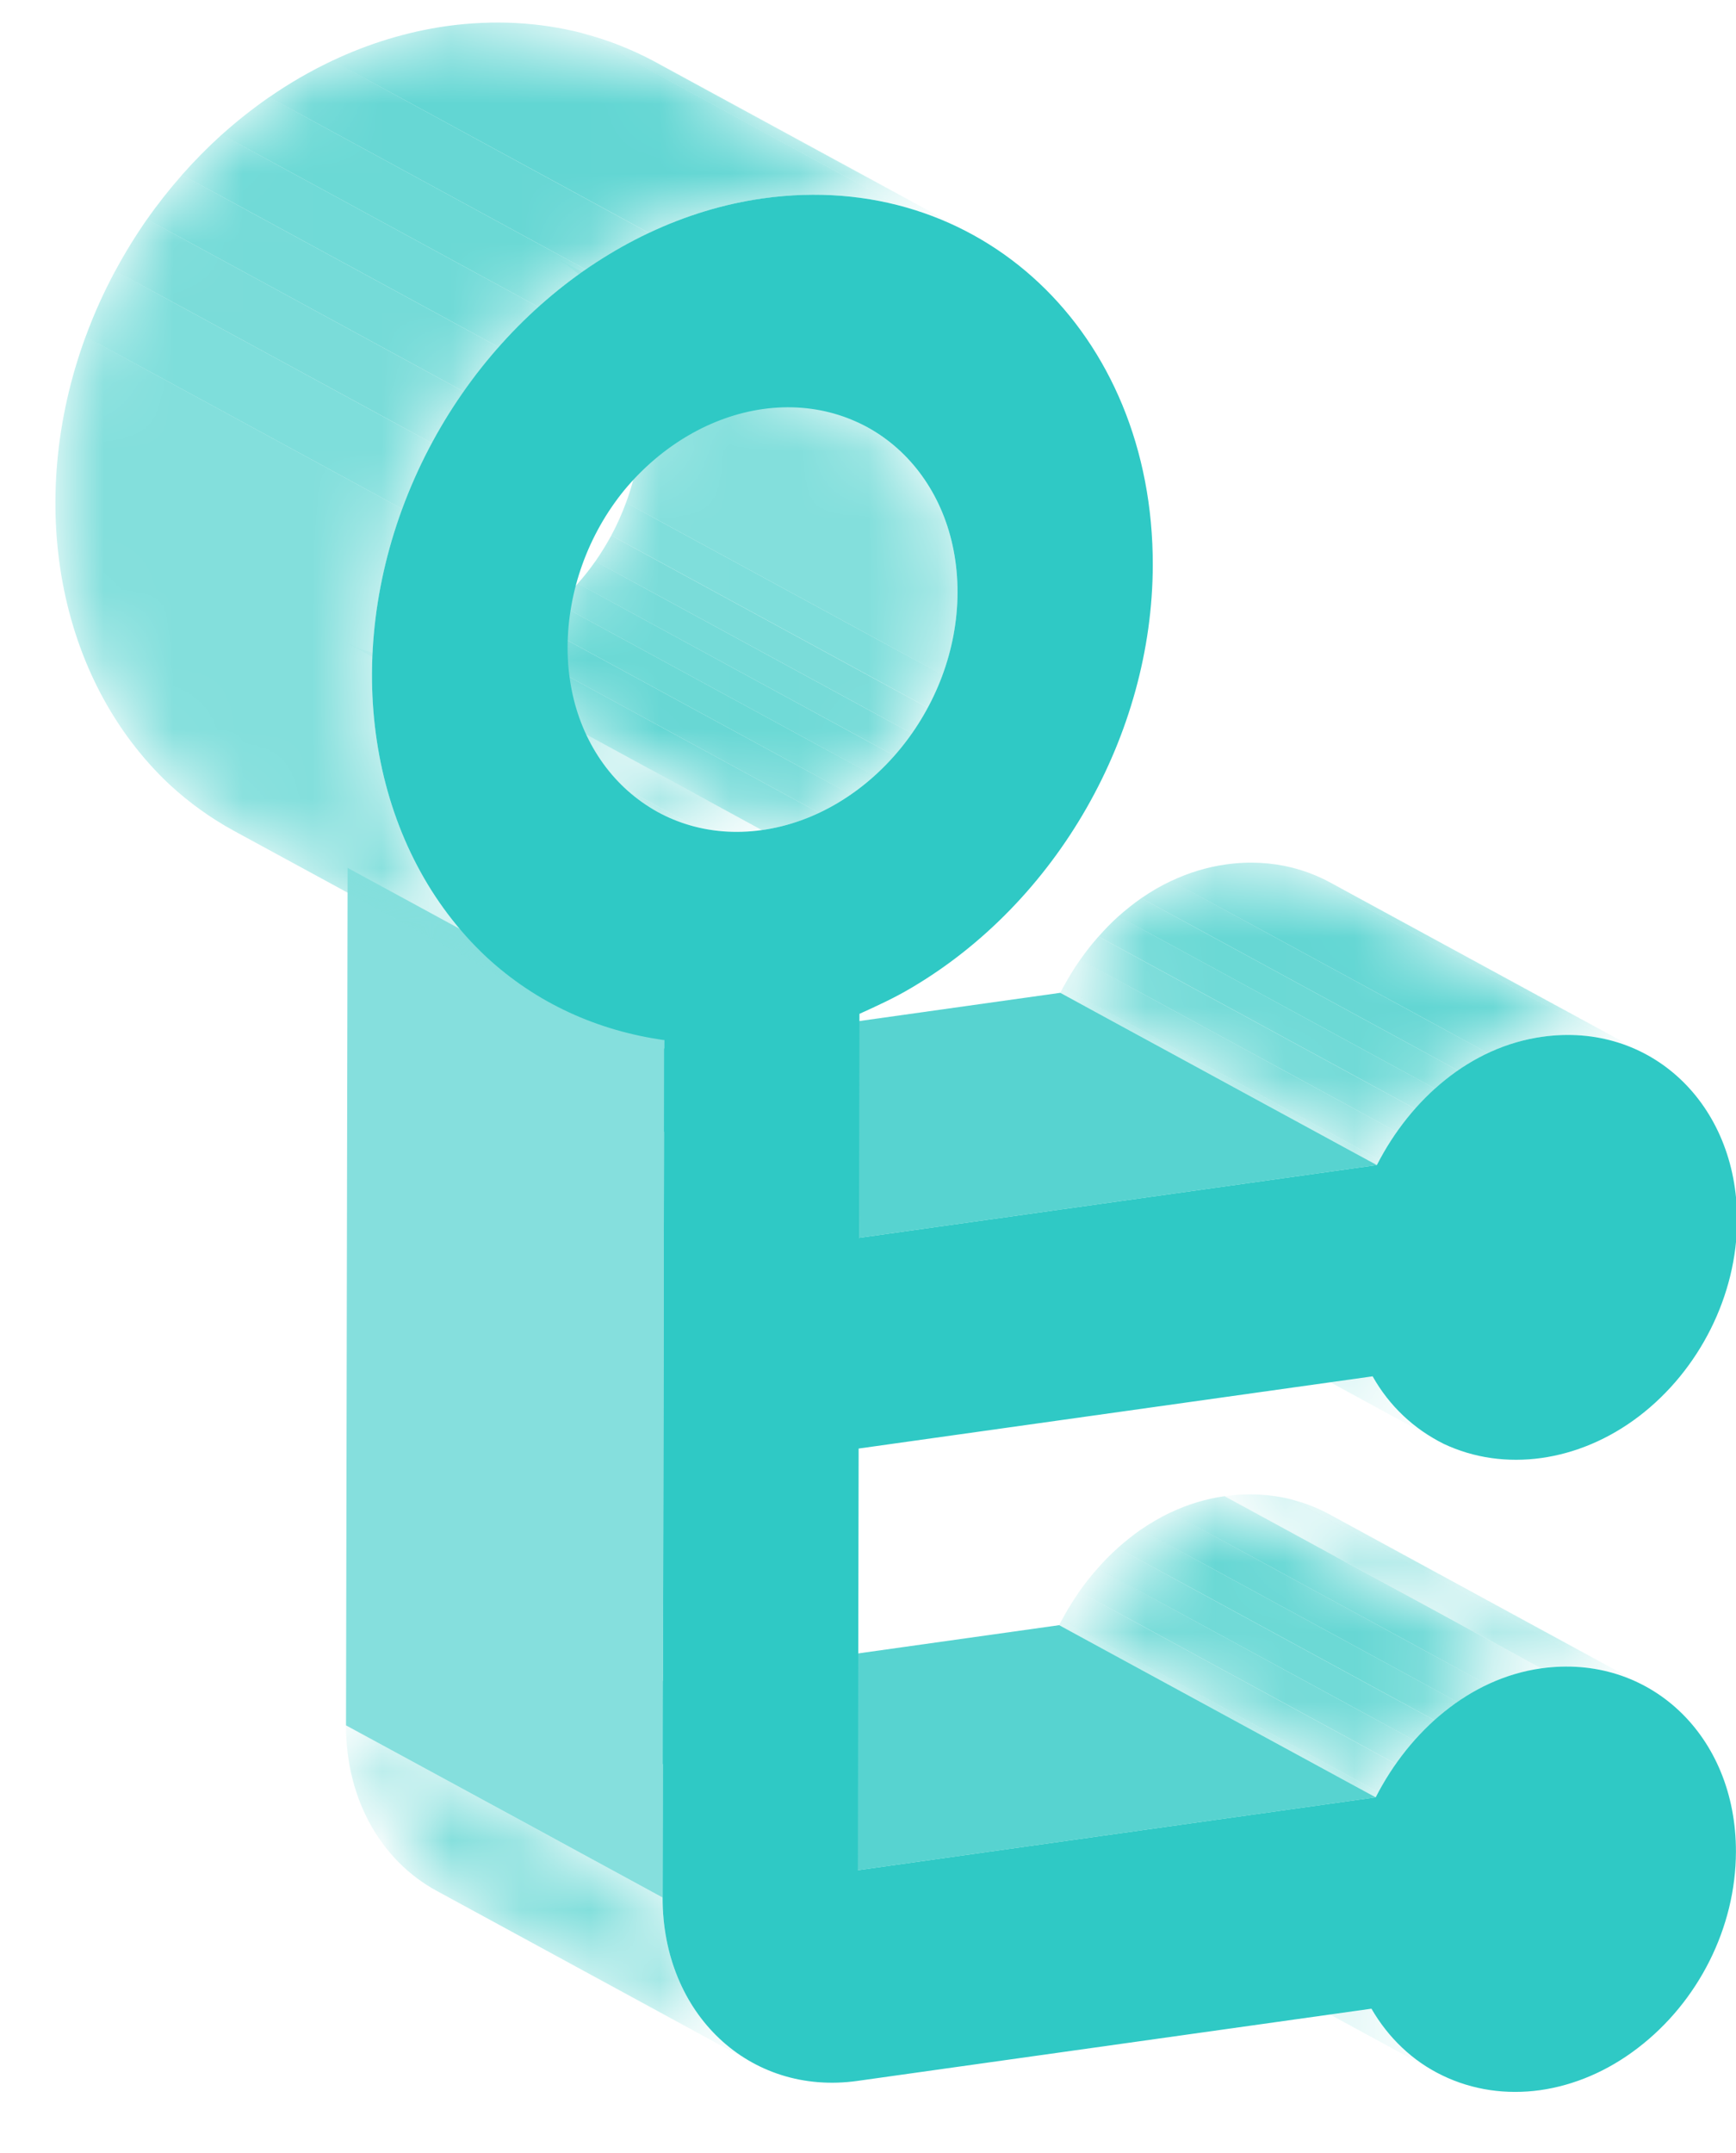 <?xml version="1.0" encoding="UTF-8"?>
<svg width="25px" height="31px" viewBox="0 0 25 31" version="1.1" xmlns="http://www.w3.org/2000/svg" xmlns:xlink="http://www.w3.org/1999/xlink">
    <!-- Generator: Sketch 64 (93537) - https://sketch.com -->
    <title>subflow</title>
    <desc>Created with Sketch.</desc>
    <defs>
        <path d="M0.191,0.441 L4.75,2.922 C4.97,3.305 5.285,3.622 5.672,3.832 L1.113,1.353" id="path-1"></path>
        <path d="M2.137,0.801 L6.696,3.281 C6.262,3.045 5.747,2.945 5.194,3.022 L0.634,0.543" id="path-3"></path>
        <path d="M2.137,0.801 L6.696,3.281 C6.262,3.045 5.747,2.945 5.194,3.022 L0.634,0.543" id="path-5"></path>
        <path d="M2.137,0.801 L6.696,3.281 C6.262,3.045 5.747,2.945 5.194,3.022 L0.634,0.543" id="path-7"></path>
        <path d="M2.634,0.543 L7.194,3.022 C6.16,3.168 5.302,3.92 4.811,4.879 L0.253,2.399" id="path-9"></path>
        <path d="M2.634,0.543 L7.194,3.022 C6.16,3.168 5.302,3.92 4.811,4.879 L0.253,2.399" id="path-11"></path>
        <path d="M2.634,0.543 L7.194,3.022 C6.16,3.168 5.302,3.92 4.811,4.879 L0.253,2.399" id="path-13"></path>
        <path d="M2.634,0.543 L7.194,3.022 C6.16,3.168 5.302,3.92 4.811,4.879 L0.253,2.399" id="path-15"></path>
        <path d="M2.634,0.543 L7.194,3.022 C6.16,3.168 5.302,3.92 4.811,4.879 L0.253,2.399" id="path-17"></path>
        <path d="M2.634,0.543 L7.194,3.022 C6.16,3.168 5.302,3.92 4.811,4.879 L0.253,2.399" id="path-19"></path>
        <path d="M2.634,0.543 L7.194,3.022 C6.16,3.168 5.302,3.92 4.811,4.879 L0.253,2.399" id="path-21"></path>
        <path d="M0.208,0.338 L4.767,2.817 C4.991,3.216 5.316,3.532 5.712,3.748 L1.154,1.269" id="path-23"></path>
        <path d="M4.155,0.706 L8.713,3.186 C8.279,2.949 7.763,2.85 7.21,2.928 C6.177,3.072 5.319,3.815 4.828,4.775 L0.27,2.295 C0.76,1.336 1.618,0.593 2.652,0.447" id="path-25"></path>
        <path d="M4.155,0.706 L8.713,3.186 C8.279,2.949 7.763,2.85 7.21,2.928 C6.177,3.072 5.319,3.815 4.828,4.775 L0.27,2.295 C0.76,1.336 1.618,0.593 2.652,0.447" id="path-27"></path>
        <path d="M4.155,0.706 L8.713,3.186 C8.279,2.949 7.763,2.85 7.21,2.928 C6.177,3.072 5.319,3.815 4.828,4.775 L0.27,2.295 C0.76,1.336 1.618,0.593 2.652,0.447" id="path-29"></path>
        <path d="M4.155,0.706 L8.713,3.186 C8.279,2.949 7.763,2.85 7.21,2.928 C6.177,3.072 5.319,3.815 4.828,4.775 L0.27,2.295 C0.76,1.336 1.618,0.593 2.652,0.447" id="path-31"></path>
        <path d="M4.155,0.706 L8.713,3.186 C8.279,2.949 7.763,2.85 7.21,2.928 C6.177,3.072 5.319,3.815 4.828,4.775 L0.27,2.295 C0.76,1.336 1.618,0.593 2.652,0.447" id="path-33"></path>
        <path d="M4.155,0.706 L8.713,3.186 C8.279,2.949 7.763,2.85 7.21,2.928 C6.177,3.072 5.319,3.815 4.828,4.775 L0.27,2.295 C0.76,1.336 1.618,0.593 2.652,0.447" id="path-35"></path>
        <path d="M4.155,0.706 L8.713,3.186 C8.279,2.949 7.763,2.85 7.21,2.928 C6.177,3.072 5.319,3.815 4.828,4.775 L0.27,2.295 C0.76,1.336 1.618,0.593 2.652,0.447" id="path-37"></path>
        <path d="M4.155,0.706 L8.713,3.186 C8.279,2.949 7.763,2.85 7.21,2.928 C6.177,3.072 5.319,3.815 4.828,4.775 L0.27,2.295 C0.76,1.336 1.618,0.593 2.652,0.447" id="path-39"></path>
        <path d="M4.155,0.706 L8.713,3.186 C8.279,2.949 7.763,2.85 7.21,2.928 C6.177,3.072 5.319,3.815 4.828,4.775 L0.27,2.295 C0.76,1.336 1.618,0.593 2.652,0.447" id="path-41"></path>
        <path d="M0.984,0.843 L5.542,3.322 C5.54,4.402 6.06,5.276 6.845,5.704 L2.287,3.224" id="path-43"></path>
        <path d="M0.918,0.215 C1.351,0.45 1.863,0.55 2.413,0.472 L6.972,2.952 C6.423,3.029 5.909,2.93 5.477,2.694" id="path-45"></path>
        <path d="M0.918,0.215 C1.351,0.45 1.863,0.55 2.413,0.472 L6.972,2.952 C6.423,3.029 5.909,2.93 5.477,2.694" id="path-47"></path>
        <path d="M0.918,0.215 C1.351,0.45 1.863,0.55 2.413,0.472 L6.972,2.952 C6.423,3.029 5.909,2.93 5.477,2.694" id="path-49"></path>
        <path d="M1.927,0.669 L6.486,3.148 C7.272,3.576 7.791,4.45 7.789,5.53 C7.786,7.199 6.526,8.733 4.972,8.952 L0.413,6.472 C1.967,6.254 3.228,4.72 3.231,3.051" id="path-51"></path>
        <path d="M1.927,0.669 L6.486,3.148 C7.272,3.576 7.791,4.45 7.789,5.53 C7.786,7.199 6.526,8.733 4.972,8.952 L0.413,6.472 C1.967,6.254 3.228,4.72 3.231,3.051" id="path-53"></path>
        <path d="M1.927,0.669 L6.486,3.148 C7.272,3.576 7.791,4.45 7.789,5.53 C7.786,7.199 6.526,8.733 4.972,8.952 L0.413,6.472 C1.967,6.254 3.228,4.72 3.231,3.051" id="path-55"></path>
        <path d="M1.927,0.669 L6.486,3.148 C7.272,3.576 7.791,4.45 7.789,5.53 C7.786,7.199 6.526,8.733 4.972,8.952 L0.413,6.472 C1.967,6.254 3.228,4.72 3.231,3.051" id="path-57"></path>
        <path d="M1.927,0.669 L6.486,3.148 C7.272,3.576 7.791,4.45 7.789,5.53 C7.786,7.199 6.526,8.733 4.972,8.952 L0.413,6.472 C1.967,6.254 3.228,4.72 3.231,3.051" id="path-59"></path>
        <path d="M1.927,0.669 L6.486,3.148 C7.272,3.576 7.791,4.45 7.789,5.53 C7.786,7.199 6.526,8.733 4.972,8.952 L0.413,6.472 C1.967,6.254 3.228,4.72 3.231,3.051" id="path-61"></path>
        <path d="M1.927,0.669 L6.486,3.148 C7.272,3.576 7.791,4.45 7.789,5.53 C7.786,7.199 6.526,8.733 4.972,8.952 L0.413,6.472 C1.967,6.254 3.228,4.72 3.231,3.051" id="path-63"></path>
        <path d="M1.927,0.669 L6.486,3.148 C7.272,3.576 7.791,4.45 7.789,5.53 C7.786,7.199 6.526,8.733 4.972,8.952 L0.413,6.472 C1.967,6.254 3.228,4.72 3.231,3.051" id="path-65"></path>
        <path d="M9.436,0.893 L13.995,3.372 C13.127,2.9 12.095,2.701 10.989,2.856 C8.722,3.175 6.669,4.941 5.791,7.329 C4.914,9.718 5.39,12.261 6.997,13.772 C7.284,14.039 7.596,14.262 7.927,14.442 L3.368,11.963 C3.037,11.782 2.725,11.56 2.438,11.293 C0.831,9.781 0.355,7.237 1.233,4.85 C2.11,2.462 4.163,0.695 6.43,0.376" id="path-67"></path>
        <path d="M9.436,0.893 L13.995,3.372 C13.127,2.9 12.095,2.701 10.989,2.856 C8.722,3.175 6.669,4.941 5.791,7.329 C4.914,9.718 5.39,12.261 6.997,13.772 C7.284,14.039 7.596,14.262 7.927,14.442 L3.368,11.963 C3.037,11.782 2.725,11.56 2.438,11.293 C0.831,9.781 0.355,7.237 1.233,4.85 C2.11,2.462 4.163,0.695 6.43,0.376" id="path-69"></path>
        <path d="M9.436,0.893 L13.995,3.372 C13.127,2.9 12.095,2.701 10.989,2.856 C8.722,3.175 6.669,4.941 5.791,7.329 C4.914,9.718 5.39,12.261 6.997,13.772 C7.284,14.039 7.596,14.262 7.927,14.442 L3.368,11.963 C3.037,11.782 2.725,11.56 2.438,11.293 C0.831,9.781 0.355,7.237 1.233,4.85 C2.11,2.462 4.163,0.695 6.43,0.376" id="path-71"></path>
        <path d="M9.436,0.893 L13.995,3.372 C13.127,2.9 12.095,2.701 10.989,2.856 C8.722,3.175 6.669,4.941 5.791,7.329 C4.914,9.718 5.39,12.261 6.997,13.772 C7.284,14.039 7.596,14.262 7.927,14.442 L3.368,11.963 C3.037,11.782 2.725,11.56 2.438,11.293 C0.831,9.781 0.355,7.237 1.233,4.85 C2.11,2.462 4.163,0.695 6.43,0.376" id="path-73"></path>
        <path d="M9.436,0.893 L13.995,3.372 C13.127,2.9 12.095,2.701 10.989,2.856 C8.722,3.175 6.669,4.941 5.791,7.329 C4.914,9.718 5.39,12.261 6.997,13.772 C7.284,14.039 7.596,14.262 7.927,14.442 L3.368,11.963 C3.037,11.782 2.725,11.56 2.438,11.293 C0.831,9.781 0.355,7.237 1.233,4.85 C2.11,2.462 4.163,0.695 6.43,0.376" id="path-75"></path>
        <path d="M9.436,0.893 L13.995,3.372 C13.127,2.9 12.095,2.701 10.989,2.856 C8.722,3.175 6.669,4.941 5.791,7.329 C4.914,9.718 5.39,12.261 6.997,13.772 C7.284,14.039 7.596,14.262 7.927,14.442 L3.368,11.963 C3.037,11.782 2.725,11.56 2.438,11.293 C0.831,9.781 0.355,7.237 1.233,4.85 C2.11,2.462 4.163,0.695 6.43,0.376" id="path-77"></path>
        <path d="M9.436,0.893 L13.995,3.372 C13.127,2.9 12.095,2.701 10.989,2.856 C8.722,3.175 6.669,4.941 5.791,7.329 C4.914,9.718 5.39,12.261 6.997,13.772 C7.284,14.039 7.596,14.262 7.927,14.442 L3.368,11.963 C3.037,11.782 2.725,11.56 2.438,11.293 C0.831,9.781 0.355,7.237 1.233,4.85 C2.11,2.462 4.163,0.695 6.43,0.376" id="path-79"></path>
        <path d="M9.436,0.893 L13.995,3.372 C13.127,2.9 12.095,2.701 10.989,2.856 C8.722,3.175 6.669,4.941 5.791,7.329 C4.914,9.718 5.39,12.261 6.997,13.772 C7.284,14.039 7.596,14.262 7.927,14.442 L3.368,11.963 C3.037,11.782 2.725,11.56 2.438,11.293 C0.831,9.781 0.355,7.237 1.233,4.85 C2.11,2.462 4.163,0.695 6.43,0.376" id="path-81"></path>
        <path d="M9.436,0.893 L13.995,3.372 C13.127,2.9 12.095,2.701 10.989,2.856 C8.722,3.175 6.669,4.941 5.791,7.329 C4.914,9.718 5.39,12.261 6.997,13.772 C7.284,14.039 7.596,14.262 7.927,14.442 L3.368,11.963 C3.037,11.782 2.725,11.56 2.438,11.293 C0.831,9.781 0.355,7.237 1.233,4.85 C2.11,2.462 4.163,0.695 6.43,0.376" id="path-83"></path>
        <path d="M9.436,0.893 L13.995,3.372 C13.127,2.9 12.095,2.701 10.989,2.856 C8.722,3.175 6.669,4.941 5.791,7.329 C4.914,9.718 5.39,12.261 6.997,13.772 C7.284,14.039 7.596,14.262 7.927,14.442 L3.368,11.963 C3.037,11.782 2.725,11.56 2.438,11.293 C0.831,9.781 0.355,7.237 1.233,4.85 C2.11,2.462 4.163,0.695 6.43,0.376" id="path-85"></path>
    </defs>
    <g id="工作空间项目-开发中心-具体工作流" stroke="none" stroke-width="1" fill="none" fill-rule="evenodd">
        <g id="侧边栏icon" transform="translate(-112, -792)">
            <g id="subflow" transform="translate(107, 789)">
                <g id="编组-29备份-17">
                    <g id="编组-30">
                        <rect id="矩形备份-17" x="0" y="0" width="36" height="36"></rect>
                    </g>
                </g>
                <g id="编组" transform="translate(5, 3)">
                    <g transform="translate(15, 26)">
                        <mask id="mask-2" fill="white">
                            <use xlink:href="#path-1"></use>
                        </mask>
                        <g id="Clip-204"></g>
                        <path d="M5.672,3.832 L1.113,1.353 C0.727,1.143 0.412,0.824 0.192,0.441 L4.75,2.922 C4.971,3.305 5.286,3.622 5.672,3.832" id="Fill-203" fill="#83DFDC" mask="url(#mask-2)"></path>
                    </g>
                    <g transform="translate(17, 21)">
                        <g>
                            <mask id="mask-4" fill="white">
                                <use xlink:href="#path-3"></use>
                            </mask>
                            <g id="Clip-206"></g>
                            <path d="M5.194,3.022 L0.635,0.543 C0.977,0.495 1.305,0.514 1.608,0.592 L6.167,3.072 C5.864,2.994 5.536,2.974 5.194,3.022" id="Fill-205" fill="#62D6D3" mask="url(#mask-4)"></path>
                        </g>
                        <g>
                            <mask id="mask-6" fill="white">
                                <use xlink:href="#path-5"></use>
                            </mask>
                            <g id="Clip-208"></g>
                            <path d="M6.166,3.072 L1.607,0.593 C1.762,0.633 1.911,0.687 2.052,0.757 L6.61,3.236 C6.47,3.168 6.321,3.112 6.166,3.072" id="Fill-207" fill="#67D7D4" mask="url(#mask-6)"></path>
                        </g>
                        <g>
                            <mask id="mask-8" fill="white">
                                <use xlink:href="#path-7"></use>
                            </mask>
                            <g id="Clip-210"></g>
                            <path d="M6.611,3.236 L2.052,0.757 C2.081,0.77 2.11,0.786 2.138,0.8 L6.696,3.281 C6.668,3.265 6.64,3.251 6.611,3.236" id="Fill-209" fill="#6BD9D5" mask="url(#mask-8)"></path>
                        </g>
                    </g>
                    <g transform="translate(15, 21)">
                        <g>
                            <mask id="mask-10" fill="white">
                                <use xlink:href="#path-9"></use>
                            </mask>
                            <g id="Clip-212"></g>
                            <path d="M4.811,4.879 L0.252,2.4 C0.266,2.374 0.279,2.349 0.292,2.324 L4.851,4.804 C4.837,4.829 4.824,4.854 4.811,4.879" id="Fill-211" fill="#7EDEDB" mask="url(#mask-10)"></path>
                        </g>
                        <g>
                            <mask id="mask-12" fill="white">
                                <use xlink:href="#path-11"></use>
                            </mask>
                            <g id="Clip-214"></g>
                            <path d="M4.851,4.804 L0.292,2.325 C0.368,2.183 0.452,2.047 0.542,1.917 L5.101,4.398 C5.01,4.528 4.927,4.663 4.851,4.804" id="Fill-213" fill="#7ADCD9" mask="url(#mask-12)"></path>
                        </g>
                        <g>
                            <mask id="mask-14" fill="white">
                                <use xlink:href="#path-13"></use>
                            </mask>
                            <g id="Clip-216"></g>
                            <path d="M5.101,4.397 L0.542,1.917 C0.625,1.798 0.714,1.686 0.809,1.58 L5.367,4.059 C5.272,4.166 5.184,4.279 5.101,4.397" id="Fill-215" fill="#75DBD8" mask="url(#mask-14)"></path>
                        </g>
                        <g>
                            <mask id="mask-16" fill="white">
                                <use xlink:href="#path-15"></use>
                            </mask>
                            <g id="Clip-218"></g>
                            <path d="M5.367,4.059 L0.808,1.581 C0.899,1.476 0.996,1.379 1.097,1.288 L5.656,3.768 C5.554,3.858 5.458,3.955 5.367,4.059" id="Fill-217" fill="#70DAD7" mask="url(#mask-16)"></path>
                        </g>
                        <g>
                            <mask id="mask-18" fill="white">
                                <use xlink:href="#path-17"></use>
                            </mask>
                            <g id="Clip-220"></g>
                            <path d="M5.657,3.768 L1.097,1.288 C1.204,1.192 1.315,1.105 1.429,1.024 L5.989,3.505 C5.872,3.583 5.761,3.671 5.657,3.768" id="Fill-219" fill="#6BD9D5" mask="url(#mask-18)"></path>
                        </g>
                        <g>
                            <mask id="mask-20" fill="white">
                                <use xlink:href="#path-19"></use>
                            </mask>
                            <g id="Clip-222"></g>
                            <path d="M5.988,3.505 L1.429,1.025 C1.566,0.93 1.71,0.847 1.859,0.776 L6.418,3.256 C6.268,3.326 6.125,3.41 5.988,3.505" id="Fill-221" fill="#67D7D4" mask="url(#mask-20)"></path>
                        </g>
                        <g>
                            <mask id="mask-22" fill="white">
                                <use xlink:href="#path-21"></use>
                            </mask>
                            <g id="Clip-224"></g>
                            <path d="M6.418,3.256 L1.859,0.777 C2.104,0.661 2.363,0.581 2.635,0.543 L7.194,3.023 C6.922,3.062 6.662,3.142 6.418,3.256" id="Fill-223" fill="#62D6D3" mask="url(#mask-22)"></path>
                        </g>
                    </g>
                    <g transform="translate(15, 17)">
                        <mask id="mask-24" fill="white">
                            <use xlink:href="#path-23"></use>
                        </mask>
                        <g id="Clip-226"></g>
                        <path d="M5.712,3.748 L1.153,1.269 C0.757,1.053 0.433,0.736 0.208,0.338 L4.767,2.817 C4.991,3.216 5.316,3.532 5.712,3.748" id="Fill-225" fill="#83DFDC" mask="url(#mask-24)"></path>
                    </g>
                    <g transform="translate(15, 12)">
                        <g>
                            <mask id="mask-26" fill="white">
                                <use xlink:href="#path-25"></use>
                            </mask>
                            <g id="Clip-228"></g>
                            <path d="M4.828,4.775 L0.269,2.295 C0.282,2.27 0.295,2.245 0.308,2.22 L4.867,4.7 C4.854,4.724 4.841,4.75 4.828,4.775" id="Fill-227" fill="#7EDEDB" mask="url(#mask-26)"></path>
                        </g>
                        <g>
                            <mask id="mask-28" fill="white">
                                <use xlink:href="#path-27"></use>
                            </mask>
                            <g id="Clip-230"></g>
                            <path d="M4.867,4.7 L0.308,2.221 C0.384,2.081 0.466,1.946 0.556,1.818 L5.115,4.298 C5.025,4.427 4.942,4.56 4.867,4.7" id="Fill-229" fill="#7ADCD9" mask="url(#mask-28)"></path>
                        </g>
                        <g>
                            <mask id="mask-30" fill="white">
                                <use xlink:href="#path-29"></use>
                            </mask>
                            <g id="Clip-232"></g>
                            <path d="M5.115,4.298 L0.556,1.819 C0.638,1.701 0.726,1.59 0.819,1.485 L5.378,3.964 C5.284,4.069 5.197,4.182 5.115,4.298" id="Fill-231" fill="#75DBD8" mask="url(#mask-30)"></path>
                        </g>
                        <g>
                            <mask id="mask-32" fill="white">
                                <use xlink:href="#path-31"></use>
                            </mask>
                            <g id="Clip-234"></g>
                            <path d="M5.379,3.964 L0.82,1.485 C0.911,1.381 1.006,1.284 1.107,1.193 L5.666,3.674 C5.565,3.765 5.469,3.861 5.379,3.964" id="Fill-233" fill="#70DAD7" mask="url(#mask-32)"></path>
                        </g>
                        <g>
                            <mask id="mask-34" fill="white">
                                <use xlink:href="#path-33"></use>
                            </mask>
                            <g id="Clip-236"></g>
                            <path d="M5.665,3.674 L1.106,1.194 C1.212,1.1 1.322,1.012 1.437,0.932 L5.996,3.412 C5.881,3.491 5.77,3.579 5.665,3.674" id="Fill-235" fill="#6BD9D5" mask="url(#mask-34)"></path>
                        </g>
                        <g>
                            <mask id="mask-36" fill="white">
                                <use xlink:href="#path-35"></use>
                            </mask>
                            <g id="Clip-238"></g>
                            <path d="M5.996,3.412 L1.437,0.932 C1.574,0.837 1.718,0.754 1.868,0.683 L6.427,3.163 C6.277,3.233 6.133,3.317 5.996,3.412" id="Fill-237" fill="#67D7D4" mask="url(#mask-36)"></path>
                        </g>
                        <g>
                            <mask id="mask-38" fill="white">
                                <use xlink:href="#path-37"></use>
                            </mask>
                            <g id="Clip-240"></g>
                            <path d="M6.427,3.163 L1.868,0.684 C2.115,0.567 2.377,0.486 2.652,0.447 C2.994,0.399 3.322,0.419 3.625,0.497 L8.183,2.977 C7.88,2.899 7.552,2.88 7.21,2.928 C6.936,2.966 6.673,3.047 6.427,3.163" id="Fill-239" fill="#62D6D3" mask="url(#mask-38)"></path>
                        </g>
                        <g>
                            <mask id="mask-40" fill="white">
                                <use xlink:href="#path-39"></use>
                            </mask>
                            <g id="Clip-242"></g>
                            <path d="M8.183,2.978 L3.624,0.497 C3.779,0.537 3.928,0.593 4.068,0.661 L8.627,3.142 C8.486,3.072 8.338,3.017 8.183,2.978" id="Fill-241" fill="#67D7D4" mask="url(#mask-40)"></path>
                        </g>
                        <g>
                            <mask id="mask-42" fill="white">
                                <use xlink:href="#path-41"></use>
                            </mask>
                            <g id="Clip-244"></g>
                            <path d="M8.628,3.142 L4.069,0.662 C4.098,0.676 4.127,0.691 4.155,0.706 L8.713,3.186 C8.685,3.17 8.657,3.156 8.628,3.142" id="Fill-243" fill="#6BD9D5" mask="url(#mask-42)"></path>
                        </g>
                    </g>
                    <polygon id="Fill-245" fill="#57D3D0" points="12.354 26.928 7.795 24.448 15.253 23.4 19.812 25.879"></polygon>
                    <g transform="translate(4, 24)">
                        <mask id="mask-44" fill="white">
                            <use xlink:href="#path-43"></use>
                        </mask>
                        <g id="Clip-248"></g>
                        <path d="M6.845,5.704 L2.286,3.224 C1.501,2.797 0.981,1.923 0.983,0.843 L5.542,3.322 C5.54,4.402 6.059,5.276 6.845,5.704" id="Fill-247" fill="#83DFDC" mask="url(#mask-44)"></path>
                    </g>
                    <polygon id="Fill-249" fill="#57D3D0" points="12.37 17.823 7.811 15.343 15.269 14.295 19.828 16.775"></polygon>
                    <polygon id="Fill-251" fill="#85DFDD" points="9.542 27.322 4.983 24.843 5.006 12.496 9.565 14.976"></polygon>
                    <g transform="translate(4, 9)">
                        <g>
                            <mask id="mask-46" fill="white">
                                <use xlink:href="#path-45"></use>
                            </mask>
                            <g id="Clip-254"></g>
                            <path d="M5.477,2.694 L0.918,0.215 C0.946,0.229 0.975,0.244 1.004,0.258 L5.562,2.738 C5.534,2.724 5.505,2.71 5.477,2.694" id="Fill-253" fill="#6BD9D5" mask="url(#mask-46)"></path>
                        </g>
                        <g>
                            <mask id="mask-48" fill="white">
                                <use xlink:href="#path-47"></use>
                            </mask>
                            <g id="Clip-256"></g>
                            <path d="M5.562,2.738 L1.003,0.259 C1.144,0.328 1.292,0.383 1.447,0.423 L6.005,2.902 C5.851,2.862 5.703,2.807 5.562,2.738" id="Fill-255" fill="#67D7D4" mask="url(#mask-48)"></path>
                        </g>
                        <g>
                            <mask id="mask-50" fill="white">
                                <use xlink:href="#path-49"></use>
                            </mask>
                            <g id="Clip-258"></g>
                            <path d="M6.006,2.902 L1.447,0.423 C1.749,0.5 2.074,0.519 2.414,0.471 L6.972,2.952 C6.633,3 6.307,2.979 6.006,2.902" id="Fill-257" fill="#62D6D3" mask="url(#mask-50)"></path>
                        </g>
                    </g>
                    <g transform="translate(6, 3)">
                        <g>
                            <mask id="mask-52" fill="white">
                                <use xlink:href="#path-51"></use>
                            </mask>
                            <g id="Clip-260"></g>
                            <path d="M4.972,8.952 L0.413,6.472 C0.7,6.431 0.977,6.347 1.237,6.224 L5.796,8.704 C5.535,8.827 5.259,8.912 4.972,8.952" id="Fill-259" fill="#62D6D3" mask="url(#mask-52)"></path>
                        </g>
                        <g>
                            <mask id="mask-54" fill="white">
                                <use xlink:href="#path-53"></use>
                            </mask>
                            <g id="Clip-262"></g>
                            <path d="M5.796,8.704 L1.237,6.225 C1.397,6.149 1.549,6.061 1.695,5.961 L6.254,8.44 C6.108,8.541 5.955,8.63 5.796,8.704" id="Fill-261" fill="#67D7D4" mask="url(#mask-54)"></path>
                        </g>
                        <g>
                            <mask id="mask-56" fill="white">
                                <use xlink:href="#path-55"></use>
                            </mask>
                            <g id="Clip-264"></g>
                            <path d="M6.253,8.44 L1.694,5.961 C1.813,5.878 1.926,5.789 2.034,5.691 L6.593,8.171 C6.485,8.268 6.371,8.358 6.253,8.44" id="Fill-263" fill="#6BD9D5" mask="url(#mask-56)"></path>
                        </g>
                        <g>
                            <mask id="mask-58" fill="white">
                                <use xlink:href="#path-57"></use>
                            </mask>
                            <g id="Clip-266"></g>
                            <path d="M6.593,8.172 L2.034,5.692 C2.135,5.601 2.231,5.504 2.322,5.401 L6.88,7.882 C6.79,7.985 6.694,8.081 6.593,8.172" id="Fill-265" fill="#70DAD7" mask="url(#mask-58)"></path>
                        </g>
                        <g>
                            <mask id="mask-60" fill="white">
                                <use xlink:href="#path-59"></use>
                            </mask>
                            <g id="Clip-268"></g>
                            <path d="M6.88,7.882 L2.321,5.402 C2.411,5.3 2.496,5.193 2.574,5.081 L7.133,7.561 C7.054,7.673 6.97,7.78 6.88,7.882" id="Fill-267" fill="#75DBD8" mask="url(#mask-60)"></path>
                        </g>
                        <g>
                            <mask id="mask-62" fill="white">
                                <use xlink:href="#path-61"></use>
                            </mask>
                            <g id="Clip-270"></g>
                            <path d="M7.133,7.561 L2.574,5.082 C2.657,4.962 2.734,4.838 2.803,4.71 L7.362,7.191 C7.292,7.319 7.216,7.442 7.133,7.561" id="Fill-269" fill="#7ADCD9" mask="url(#mask-62)"></path>
                        </g>
                        <g>
                            <mask id="mask-64" fill="white">
                                <use xlink:href="#path-63"></use>
                            </mask>
                            <g id="Clip-272"></g>
                            <path d="M7.362,7.19 L2.803,4.71 C2.885,4.558 2.955,4.4 3.015,4.238 L7.574,6.717 C7.514,6.88 7.444,7.038 7.362,7.19" id="Fill-271" fill="#7EDEDB" mask="url(#mask-64)"></path>
                        </g>
                        <g>
                            <mask id="mask-66" fill="white">
                                <use xlink:href="#path-65"></use>
                            </mask>
                            <g id="Clip-274"></g>
                            <path d="M7.574,6.718 L3.015,4.239 C3.154,3.863 3.23,3.461 3.231,3.051 C3.233,1.971 2.713,1.097 1.928,0.669 L6.486,3.149 C7.272,3.576 7.791,4.45 7.789,5.531 C7.789,5.941 7.712,6.342 7.574,6.718" id="Fill-273" fill="#83DFDC" mask="url(#mask-66)"></path>
                        </g>
                    </g>
                    <g>
                        <g>
                            <mask id="mask-68" fill="white">
                                <use xlink:href="#path-67"></use>
                            </mask>
                            <g id="Clip-276"></g>
                            <path d="M7.928,14.442 L3.369,11.963 C3.038,11.782 2.725,11.559 2.438,11.293 C0.832,9.781 0.355,7.237 1.232,4.849 L1.234,4.847 L5.793,7.327 C5.792,7.328 5.792,7.329 5.792,7.329 C4.915,9.717 5.389,12.26 6.997,13.772 C7.284,14.039 7.596,14.261 7.928,14.442" id="Fill-275" fill="#83DFDC" mask="url(#mask-68)"></path>
                        </g>
                        <g>
                            <mask id="mask-70" fill="white">
                                <use xlink:href="#path-69"></use>
                            </mask>
                            <g id="Clip-278"></g>
                            <path d="M5.792,7.327 L1.233,4.848 C1.354,4.518 1.497,4.202 1.66,3.899 L6.219,6.379 C6.056,6.681 5.913,6.999 5.792,7.327" id="Fill-277" fill="#7EDEDB" mask="url(#mask-70)"></path>
                        </g>
                        <g>
                            <mask id="mask-72" fill="white">
                                <use xlink:href="#path-71"></use>
                            </mask>
                            <g id="Clip-280"></g>
                            <path d="M6.219,6.379 L1.66,3.9 C1.799,3.642 1.952,3.394 2.118,3.156 L6.677,5.637 C6.511,5.873 6.358,6.121 6.219,6.379" id="Fill-279" fill="#7ADCD9" mask="url(#mask-72)"></path>
                        </g>
                        <g>
                            <mask id="mask-74" fill="white">
                                <use xlink:href="#path-73"></use>
                            </mask>
                            <g id="Clip-282"></g>
                            <path d="M6.677,5.637 L2.118,3.157 C2.275,2.933 2.444,2.72 2.622,2.518 L7.18,4.997 C7.002,5.2 6.834,5.413 6.677,5.637" id="Fill-281" fill="#75DBD8" mask="url(#mask-74)"></path>
                        </g>
                        <g>
                            <mask id="mask-76" fill="white">
                                <use xlink:href="#path-75"></use>
                            </mask>
                            <g id="Clip-284"></g>
                            <path d="M7.18,4.997 L2.621,2.518 C2.803,2.312 2.994,2.119 3.194,1.938 L7.753,4.419 C7.553,4.6 7.361,4.792 7.18,4.997" id="Fill-283" fill="#70DAD7" mask="url(#mask-76)"></path>
                        </g>
                        <g>
                            <mask id="mask-78" fill="white">
                                <use xlink:href="#path-77"></use>
                            </mask>
                            <g id="Clip-286"></g>
                            <path d="M7.753,4.419 L3.194,1.939 C3.412,1.743 3.639,1.564 3.876,1.399 L8.435,3.88 C8.198,4.043 7.97,4.224 7.753,4.419" id="Fill-285" fill="#6BD9D5" mask="url(#mask-78)"></path>
                        </g>
                        <g>
                            <mask id="mask-80" fill="white">
                                <use xlink:href="#path-79"></use>
                            </mask>
                            <g id="Clip-288"></g>
                            <path d="M8.435,3.88 L3.876,1.4 C4.167,1.198 4.472,1.022 4.787,0.873 L9.345,3.354 C9.031,3.502 8.726,3.678 8.435,3.88" id="Fill-287" fill="#67D7D4" mask="url(#mask-80)"></path>
                        </g>
                        <g>
                            <mask id="mask-82" fill="white">
                                <use xlink:href="#path-81"></use>
                            </mask>
                            <g id="Clip-290"></g>
                            <path d="M9.345,3.353 L4.786,0.874 C5.311,0.625 5.864,0.457 6.43,0.376 C7.115,0.281 7.77,0.32 8.377,0.475 L12.935,2.955 C12.329,2.8 11.674,2.76 10.989,2.857 C10.423,2.936 9.87,3.106 9.345,3.353" id="Fill-289" fill="#62D6D3" mask="url(#mask-82)"></path>
                        </g>
                        <g>
                            <mask id="mask-84" fill="white">
                                <use xlink:href="#path-83"></use>
                            </mask>
                            <g id="Clip-292"></g>
                            <path d="M12.935,2.955 L8.376,0.476 C8.686,0.556 8.983,0.666 9.265,0.804 L13.823,3.284 C13.542,3.145 13.245,3.035 12.935,2.955" id="Fill-291" fill="#67D7D4" mask="url(#mask-84)"></path>
                        </g>
                        <g>
                            <mask id="mask-86" fill="white">
                                <use xlink:href="#path-85"></use>
                            </mask>
                            <g id="Clip-294"></g>
                            <path d="M13.823,3.284 L9.264,0.804 C9.323,0.832 9.38,0.861 9.437,0.892 L13.995,3.372 C13.938,3.342 13.882,3.312 13.823,3.284" id="Fill-293" fill="#6BD9D5" mask="url(#mask-86)"></path>
                        </g>
                    </g>
                    <path d="M10.972,11.952 C12.526,11.733 13.786,10.199 13.789,8.53 C13.792,6.853 12.537,5.673 10.984,5.89 C10.239,5.996 9.525,6.416 8.995,7.052 C8.466,7.697 8.176,8.515 8.174,9.32 C8.171,10.988 9.426,12.169 10.972,11.952 M22.194,24.022 C23.747,23.805 25.003,24.985 24.999,26.663 C24.997,27.752 24.459,28.822 23.585,29.489 C23.152,29.822 22.667,30.026 22.181,30.095 C21.696,30.163 21.209,30.095 20.773,29.884 C20.341,29.677 19.99,29.337 19.75,28.922 L12.348,29.962 C10.794,30.181 9.539,28.999 9.542,27.322 L9.565,14.976 C8.612,14.842 7.724,14.448 6.997,13.772 C5.39,12.261 4.914,9.718 5.791,7.329 C6.669,4.941 8.722,3.175 10.989,2.856 C14.097,2.42 16.608,4.781 16.601,8.136 C16.597,10.582 15.222,12.988 13.122,14.225 C12.873,14.373 12.625,14.485 12.377,14.598 L12.37,17.823 L19.828,16.775 C20.319,15.815 21.177,15.072 22.21,14.928 C23.764,14.709 25.019,15.89 25.016,17.567 C25.014,18.647 24.476,19.726 23.602,20.393 C23.169,20.723 22.684,20.925 22.198,20.993 C21.712,21.061 21.226,20.995 20.79,20.789 C20.358,20.573 20.006,20.242 19.767,19.817 L12.365,20.857 L12.354,26.928 L19.811,25.879 C20.302,24.92 21.16,24.168 22.194,24.022" id="Fill-295" fill="#2FC9C5"></path>
                </g>
            </g>
        </g>
    </g>
</svg>